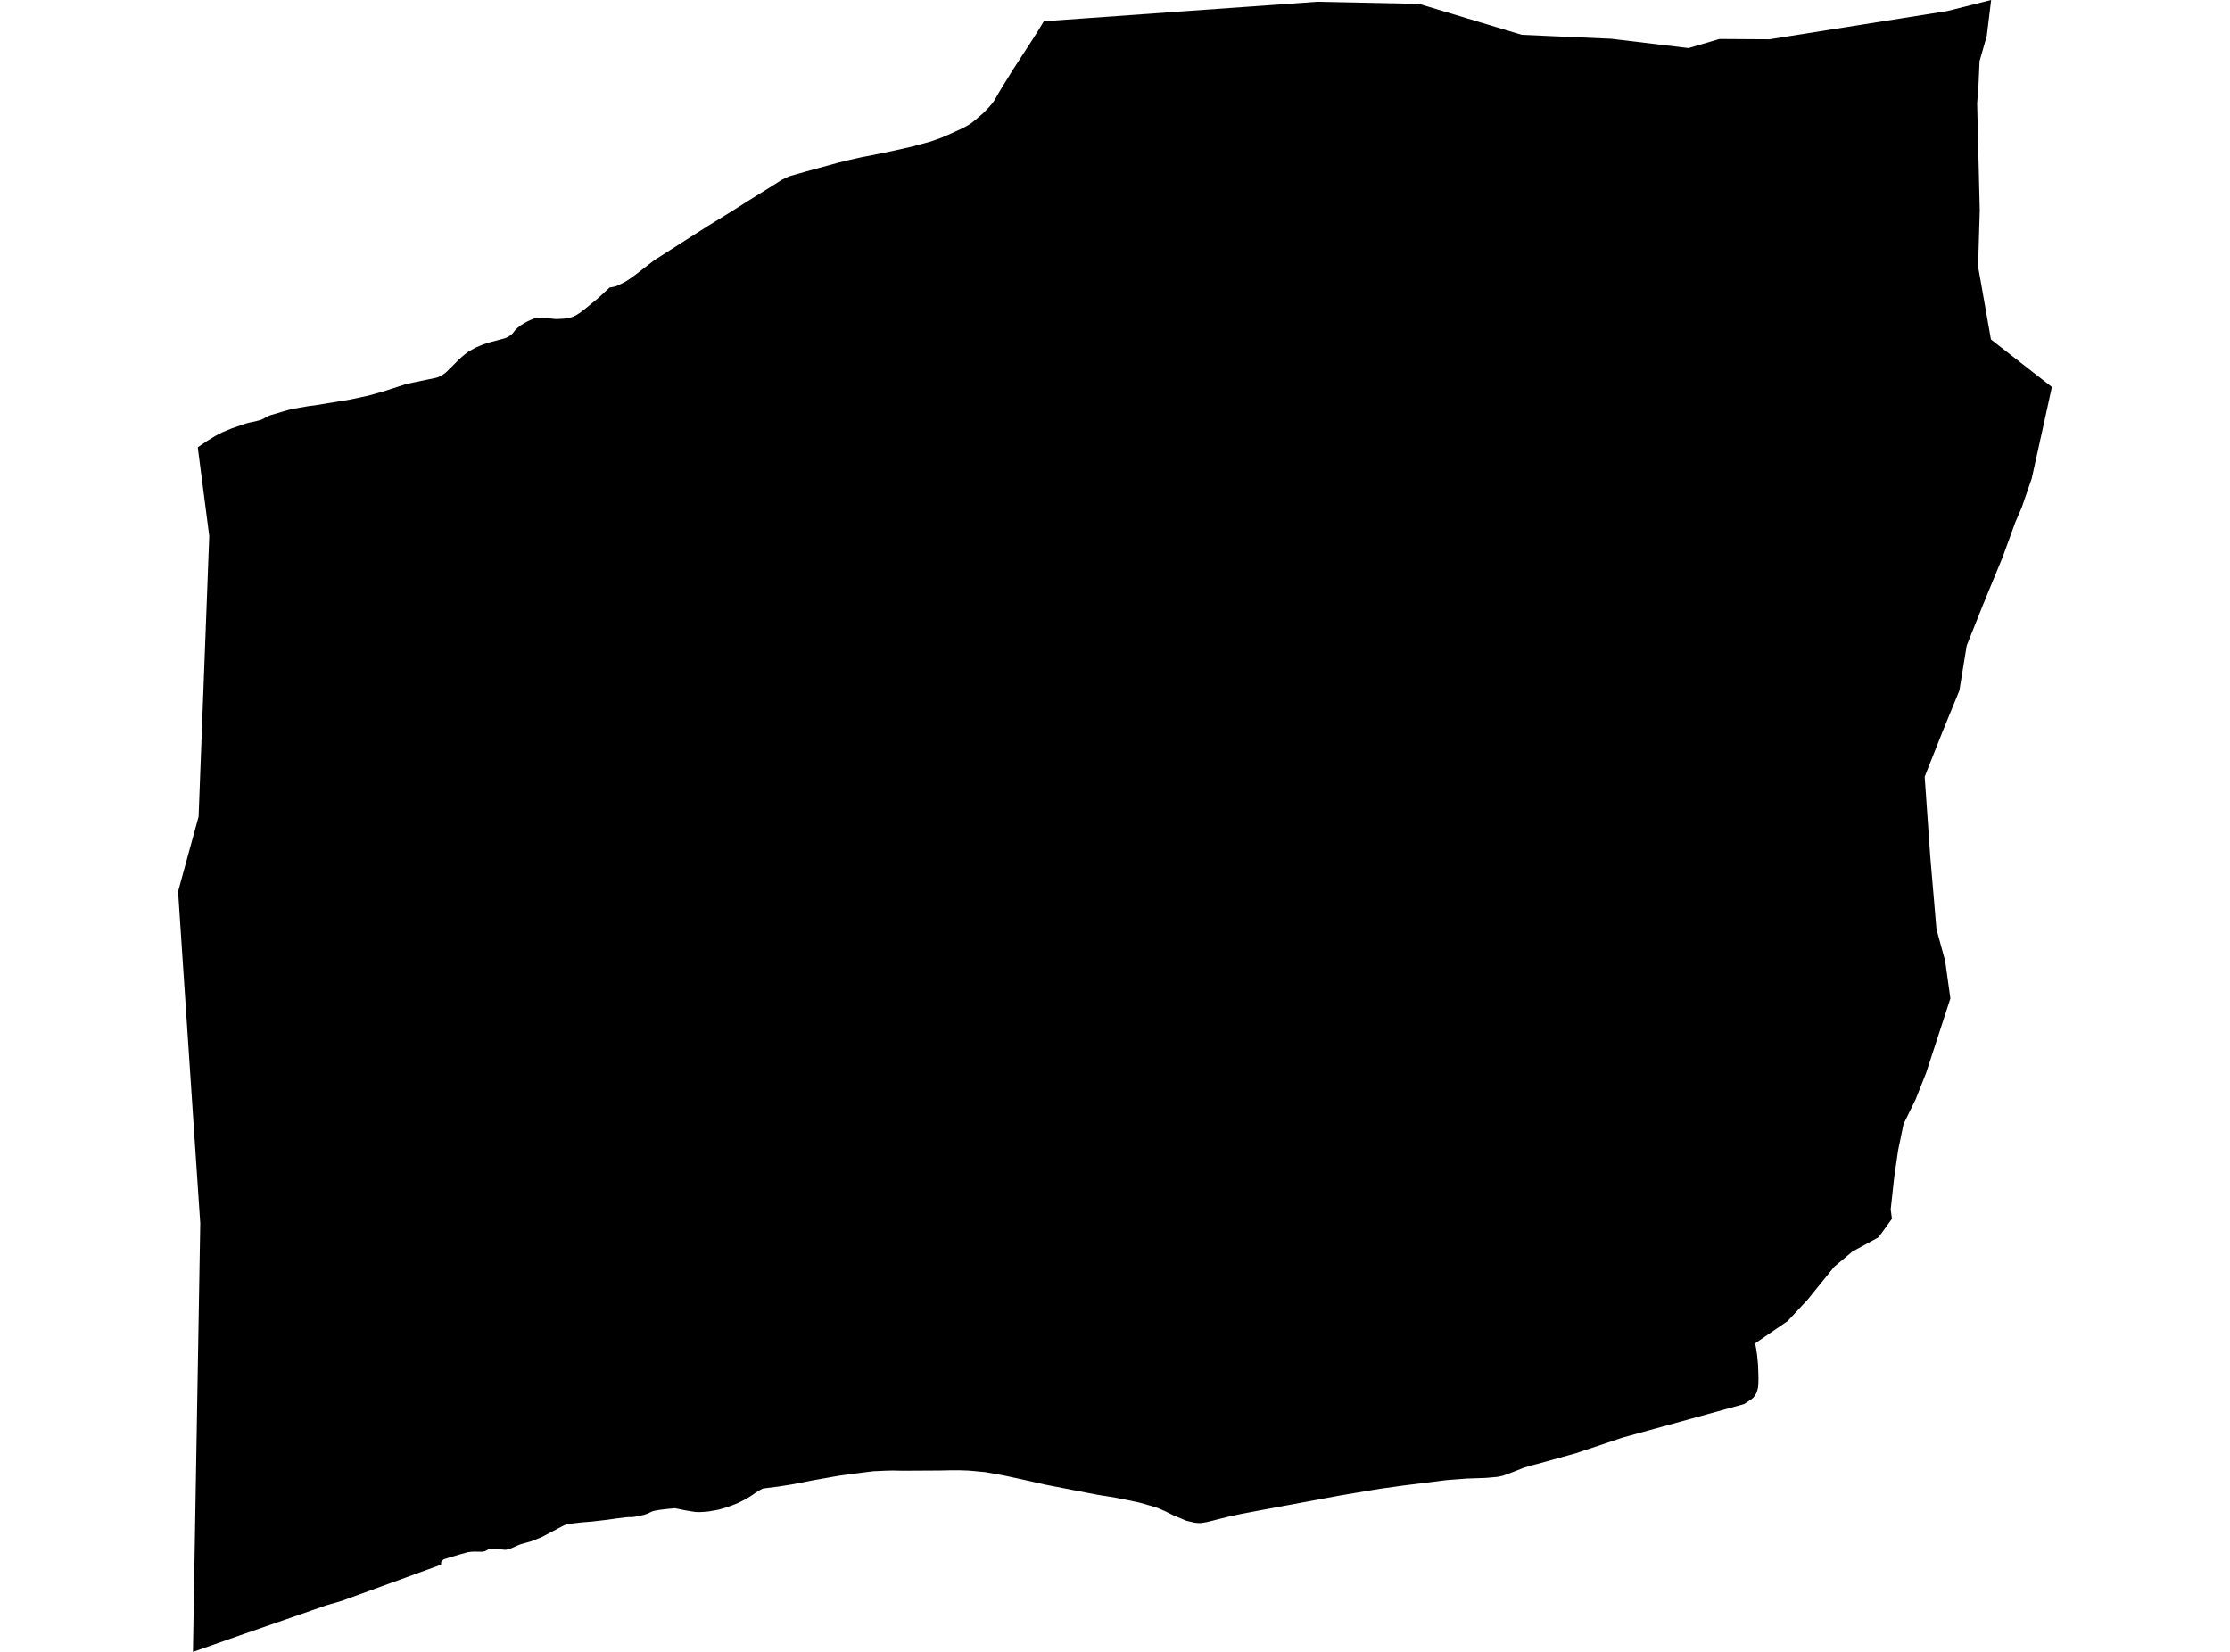 <?xml version='1.0'?>
<svg  baseProfile = 'tiny' width = '540' height = '400' stroke-linecap = 'round' stroke-linejoin = 'round' version='1.1' xmlns='http://www.w3.org/2000/svg'>
<path id='2809401001' title='2809401001'  d='M 482.163 0 481.1 8.708 479.353 14.808 479.1 20.605 478.771 25.009 479.404 50.956 479.049 62.802 478.999 64.523 482.112 82.192 496.87 93.71 493.301 109.935 493.276 110.011 491.985 115.884 489.529 122.997 488.036 126.389 488.036 126.414 484.947 134.894 480.163 146.513 476.24 156.335 474.468 167.219 470.342 177.294 466.064 188.077 467.405 207.265 468.924 225.035 471.025 232.679 472.291 241.767 471.152 245.285 466.393 259.866 463.862 266.245 460.951 272.168 459.634 278.547 458.698 285.002 457.837 292.874 458.141 295.127 454.901 299.608 448.547 303.076 444.168 306.746 437.738 314.694 432.903 319.884 425.006 325.301 425.259 326.592 425.487 328.136 425.714 330.414 425.79 332.565 425.816 333.932 425.79 335.173 425.714 335.983 425.537 336.666 425.335 337.274 425.006 337.881 424.55 338.463 424.094 338.843 422.322 340.008 392.934 348.108 381.593 351.905 372.481 354.436 370.658 354.892 368.734 355.499 366.406 356.436 363.95 357.347 362.583 357.626 359.748 357.879 355.192 358.031 350.256 358.41 339.751 359.727 334.106 360.511 324.335 362.157 303.097 366.106 299.958 366.713 297.528 367.245 292.187 368.586 290.643 368.814 289.403 368.738 287.302 368.257 284.163 366.941 282.011 365.878 280.366 365.169 278.771 364.663 275.733 363.802 270.139 362.663 265.735 361.954 253.078 359.499 247.256 358.183 242.902 357.246 238.498 356.461 234.65 356.107 232.574 356.031 229.967 356.031 227.664 356.082 218.5 356.132 216.121 356.082 214.298 356.132 211.514 356.259 206.805 356.841 203.008 357.372 196.427 358.537 191.795 359.448 188.58 359.954 184.783 360.435 184.15 360.739 183.062 361.397 182.049 362.106 180.834 362.865 178.708 363.954 177.391 364.486 175.67 365.093 173.974 365.574 171.696 365.979 171.038 366.055 169.418 366.156 168.456 366.131 167.621 366.004 165.925 365.726 163.469 365.22 161.799 365.371 159.824 365.599 159.065 365.726 158.533 365.827 158.153 365.928 157.85 366.03 156.812 366.511 156.457 366.637 155.85 366.84 155.166 366.992 154.635 367.118 153.445 367.321 153.091 367.346 152.002 367.371 151.395 367.422 149.041 367.726 147.092 368.004 143.396 368.434 141.168 368.612 141.143 368.612 138.688 368.89 138.004 368.991 137.371 369.093 136.966 369.219 136.738 369.295 136.511 369.396 136.409 369.447 135.726 369.801 134.005 370.713 131.473 372.054 131.119 372.231 129.043 373.067 128.638 373.219 126.031 373.953 125.702 374.079 123.55 375.016 123.221 375.117 122.791 375.218 122.512 375.269 122.158 375.269 121.829 375.244 121.576 375.218 119.93 375.016 119.601 375.016 119.07 375.041 118.817 375.066 118.437 375.142 118.158 375.244 117.931 375.345 117.526 375.573 117.323 375.649 116.943 375.725 116.564 375.75 114.918 375.725 114.159 375.75 113.805 375.801 113.349 375.851 112.969 375.952 111.147 376.459 108.615 377.218 107.805 377.471 107.451 377.598 107.198 377.8 106.995 377.977 106.843 378.18 106.793 378.889 82.669 387.672 78.999 388.736 58.242 395.95 46.724 400 48.496 296.241 46.8 271.029 43.13 215.973 43.13 215.871 44.041 212.53 48.091 197.747 50.673 129.806 47.889 108.315 50.116 106.797 52.192 105.531 53.078 105.05 54.04 104.594 56.192 103.708 59.508 102.569 60.368 102.341 61.71 102.063 62.874 101.759 63.355 101.607 63.811 101.38 64.292 101.076 64.798 100.823 65.482 100.544 69.684 99.304 70.949 99 74.873 98.317 76.189 98.165 84.669 96.773 89.175 95.811 92.541 94.874 98.439 92.976 105.35 91.533 105.806 91.431 106.438 91.178 106.97 90.9 107.324 90.672 107.704 90.394 108.033 90.14 108.312 89.862 109.932 88.267 111.197 86.976 112.058 86.217 112.919 85.533 113.425 85.154 114.058 84.799 115.146 84.192 116.26 83.711 117.146 83.357 118.715 82.85 121.12 82.217 121.905 82.015 122.386 81.863 122.765 81.711 123.246 81.433 123.677 81.129 123.905 80.952 124.107 80.775 124.259 80.572 124.841 79.838 125.271 79.433 125.828 78.977 126.183 78.724 126.74 78.37 127.752 77.813 128.385 77.509 129.372 77.129 129.904 77.003 130.537 76.927 131.144 76.927 132.612 77.054 134.283 77.231 134.941 77.256 136.713 77.155 137.422 77.028 138.08 76.902 138.789 76.674 139.523 76.319 140.434 75.737 141.421 75.003 144.788 72.244 147.648 69.611 148.408 69.485 148.889 69.384 149.294 69.257 149.851 69.004 150.585 68.65 151.547 68.143 152.331 67.637 153.85 66.549 158.407 63.03 171.316 54.778 174.784 52.652 177.569 50.93 180.986 48.753 186.327 45.437 189.314 43.539 191.061 42.703 195.237 41.514 197.262 40.957 203.11 39.362 205.894 38.679 208.501 38.096 212.4 37.337 216.728 36.426 220.854 35.489 225.335 34.274 227.841 33.388 230.195 32.376 233.055 31.059 233.865 30.629 234.751 30.123 235.435 29.642 236.397 28.857 238.042 27.44 239.333 26.123 240.32 24.984 240.497 24.731 240.801 24.301 241.282 23.465 241.712 22.706 242.497 21.39 244.269 18.529 245.155 17.086 247.788 13.036 250.015 9.594 251.534 7.189 252.774 5.139 263.203 4.405 285.504 2.81 318.918 0.43 343.598 0.937 368.507 8.429 390.2 9.391 408.881 11.644 409.387 11.492 416.374 9.442 428.448 9.518 471.506 2.683 482.163 0 Z' />
</svg>